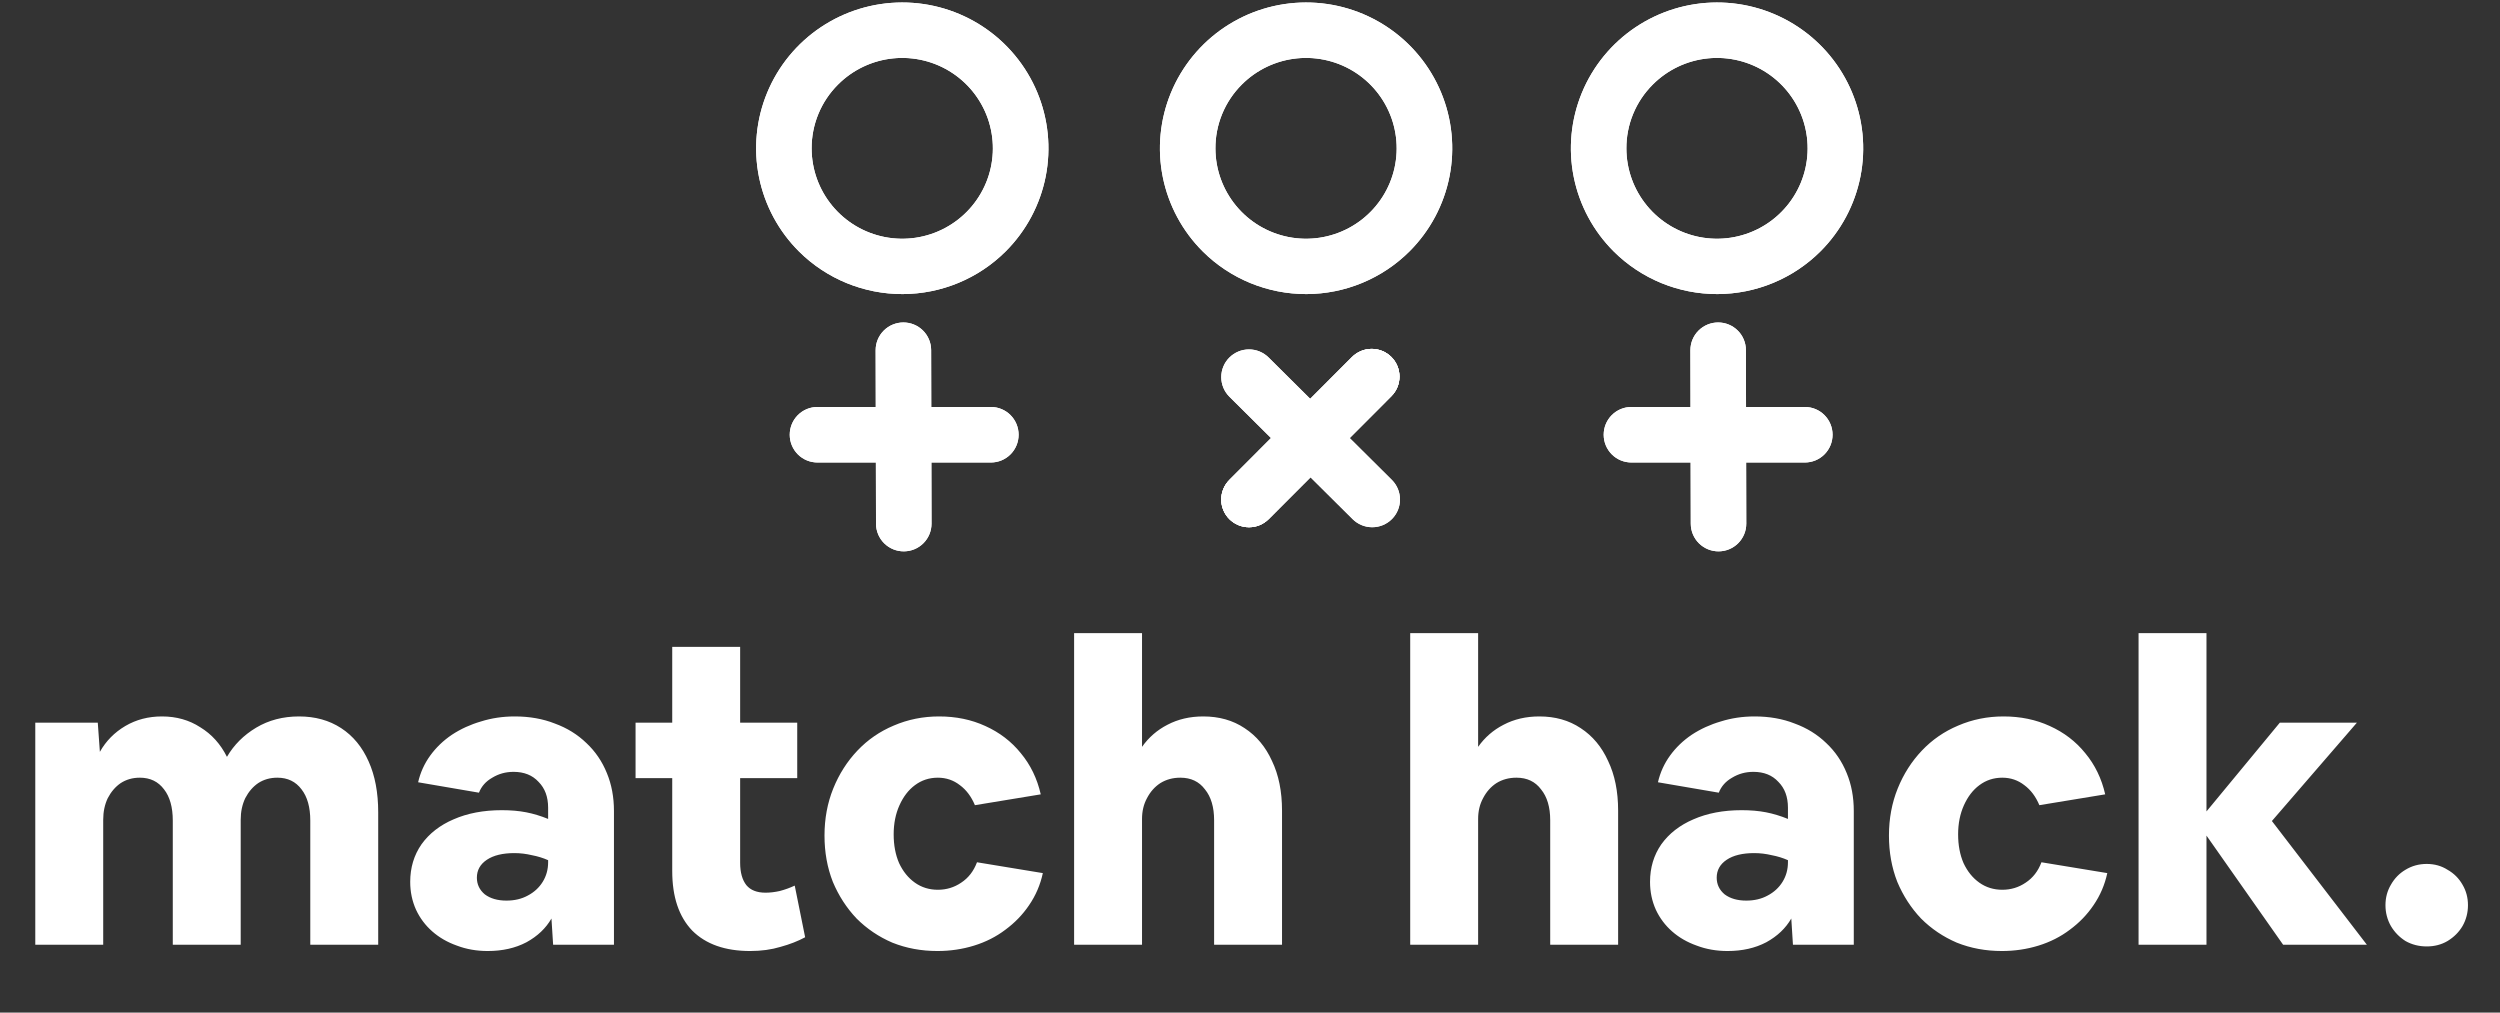 <svg width="516" height="209" viewBox="0 0 516 209" fill="none" xmlns="http://www.w3.org/2000/svg">
<rect x="0" y="0" width="516" height="209" fill="#333333" stroke="none"/>
<path d="M180.732 72.284L180.808 108.097C180.811 109.612 181.418 111.065 182.495 112.134C183.571 113.203 185.029 113.802 186.549 113.799C188.068 113.796 189.524 113.191 190.596 112.117C191.668 111.043 192.268 109.588 192.265 108.072L192.189 72.26C192.186 70.744 191.579 69.292 190.503 68.223C189.426 67.153 187.968 66.554 186.448 66.557C184.929 66.561 183.473 67.166 182.402 68.24C181.33 69.314 180.729 70.769 180.732 72.284ZM207.609 51.848C211.819 47.63 214.681 42.261 215.833 36.42C216.985 30.579 216.375 24.529 214.08 19.034C211.785 13.539 207.908 8.847 202.94 5.55C197.971 2.253 192.135 0.501 186.168 0.513C180.201 0.526 174.372 2.303 169.417 5.621C164.463 8.939 160.606 13.648 158.335 19.152C156.063 24.657 155.478 30.71 156.655 36.546C157.832 42.382 160.716 47.739 164.945 51.939C170.618 57.563 178.297 60.713 186.295 60.696C194.294 60.679 201.959 57.497 207.609 51.848ZM172.975 17.443C176.03 14.385 180.053 12.478 184.358 12.048C188.664 11.617 192.986 12.689 196.588 15.081C200.191 17.473 202.85 21.037 204.114 25.166C205.377 29.295 205.167 33.733 203.518 37.724C201.869 41.716 198.885 45.014 195.072 47.056C191.26 49.098 186.855 49.758 182.61 48.924C178.364 48.09 174.539 45.813 171.788 42.481C169.036 39.149 167.528 34.969 167.519 30.652C167.507 28.199 167.984 25.769 168.92 23.502C169.857 21.234 171.235 19.175 172.975 17.443Z" fill="white"/>
<path d="M180.732 72.284L180.808 108.097C180.811 109.612 181.418 111.065 182.495 112.134C183.571 113.203 185.029 113.802 186.549 113.799C188.068 113.796 189.524 113.191 190.596 112.117C191.668 111.043 192.268 109.588 192.265 108.072L192.189 72.26C192.186 70.744 191.579 69.292 190.503 68.223C189.426 67.153 187.968 66.554 186.448 66.557C184.929 66.561 183.473 67.166 182.402 68.24C181.33 69.314 180.729 70.769 180.732 72.284ZM207.609 51.848C211.819 47.63 214.681 42.261 215.833 36.42C216.985 30.579 216.375 24.529 214.08 19.034C211.785 13.539 207.908 8.847 202.94 5.55C197.971 2.253 192.135 0.501 186.168 0.513C180.201 0.526 174.372 2.303 169.417 5.621C164.463 8.939 160.606 13.648 158.335 19.152C156.063 24.657 155.478 30.71 156.655 36.546C157.832 42.382 160.716 47.739 164.945 51.939C170.618 57.563 178.297 60.713 186.295 60.696C194.294 60.679 201.959 57.497 207.609 51.848ZM172.975 17.443C176.03 14.385 180.053 12.478 184.358 12.048C188.664 11.617 192.986 12.689 196.588 15.081C200.191 17.473 202.85 21.037 204.114 25.166C205.377 29.295 205.167 33.733 203.518 37.724C201.869 41.716 198.885 45.014 195.072 47.056C191.26 49.098 186.855 49.758 182.61 48.924C178.364 48.09 174.539 45.813 171.788 42.481C169.036 39.149 167.528 34.969 167.519 30.652C167.507 28.199 167.984 25.769 168.92 23.502C169.857 21.234 171.235 19.175 172.975 17.443Z" fill="white"/>
<path d="M290.953 51.848C295.163 47.63 298.026 42.261 299.177 36.42C300.329 30.579 299.719 24.529 297.424 19.034C295.129 13.539 291.252 8.847 286.284 5.55C281.316 2.253 275.479 0.501 269.512 0.513C263.545 0.526 257.716 2.303 252.762 5.621C247.807 8.939 243.951 13.648 241.679 19.152C239.407 24.657 238.823 30.71 239.999 36.546C241.176 42.382 244.061 47.739 248.289 51.939C253.963 57.563 261.641 60.713 269.64 60.696C277.638 60.679 285.303 57.497 290.953 51.848ZM256.319 17.443C259.374 14.385 263.397 12.478 267.702 12.048C272.008 11.617 276.33 12.689 279.932 15.081C283.535 17.473 286.194 21.037 287.458 25.166C288.721 29.295 288.511 33.733 286.862 37.724C285.214 41.716 282.229 45.014 278.416 47.056C274.604 49.098 270.199 49.758 265.954 48.924C261.708 48.09 257.884 45.813 255.132 42.481C252.381 39.149 250.872 34.968 250.864 30.651C250.852 28.199 251.328 25.769 252.264 23.502C253.201 21.234 254.579 19.175 256.319 17.443Z" fill="white"/>
<path d="M290.953 51.848C295.163 47.63 298.026 42.261 299.177 36.42C300.329 30.579 299.719 24.529 297.424 19.034C295.129 13.539 291.252 8.847 286.284 5.55C281.316 2.253 275.479 0.501 269.512 0.513C263.545 0.526 257.716 2.303 252.762 5.621C247.807 8.939 243.951 13.648 241.679 19.152C239.407 24.657 238.823 30.71 239.999 36.546C241.176 42.382 244.061 47.739 248.289 51.939C253.963 57.563 261.641 60.713 269.64 60.696C277.638 60.679 285.303 57.497 290.953 51.848ZM256.319 17.443C259.374 14.385 263.397 12.478 267.702 12.048C272.008 11.617 276.33 12.689 279.932 15.081C283.535 17.473 286.194 21.037 287.458 25.166C288.721 29.295 288.511 33.733 286.862 37.724C285.214 41.716 282.229 45.014 278.416 47.056C274.604 49.098 270.199 49.758 265.954 48.924C261.708 48.09 257.884 45.813 255.132 42.481C252.381 39.149 250.872 34.968 250.864 30.651C250.852 28.199 251.328 25.769 252.264 23.502C253.201 21.234 254.579 19.175 256.319 17.443Z" fill="white"/>
<path d="M348.899 72.284L348.975 108.097C348.978 109.612 349.585 111.065 350.661 112.134C351.738 113.204 353.196 113.803 354.715 113.799C356.235 113.796 357.69 113.191 358.762 112.117C359.834 111.043 360.435 109.588 360.432 108.072L360.356 72.26C360.352 70.745 359.746 69.292 358.669 68.223C357.593 67.153 356.134 66.554 354.615 66.558C353.096 66.561 351.64 67.166 350.568 68.24C349.496 69.314 348.896 70.769 348.899 72.284ZM375.776 51.848C379.986 47.63 382.848 42.261 384 36.42C385.152 30.58 384.542 24.529 382.247 19.034C379.952 13.539 376.075 8.847 371.106 5.55C366.138 2.253 360.302 0.501 354.335 0.513C348.368 0.526 342.539 2.304 337.584 5.621C332.63 8.939 328.773 13.648 326.501 19.152C324.23 24.657 323.645 30.71 324.822 36.546C325.998 42.382 328.883 47.739 333.112 51.939C338.785 57.563 346.464 60.713 354.462 60.696C362.461 60.679 370.126 57.497 375.776 51.848ZM341.142 17.443C344.197 14.385 348.219 12.478 352.525 12.048C356.831 11.617 361.153 12.689 364.755 15.081C368.357 17.473 371.017 21.037 372.28 25.166C373.544 29.295 373.333 33.733 371.685 37.724C370.036 41.716 367.051 45.014 363.239 47.056C359.426 49.098 355.022 49.758 350.776 48.924C346.531 48.09 342.706 45.813 339.955 42.481C337.203 39.149 335.695 34.969 335.686 30.652C335.674 28.199 336.15 25.769 337.087 23.502C338.023 21.234 339.402 19.175 341.142 17.443Z" fill="white"/>
<path d="M348.899 72.284L348.975 108.097C348.978 109.612 349.585 111.065 350.661 112.134C351.738 113.204 353.196 113.803 354.715 113.799C356.235 113.796 357.69 113.191 358.762 112.117C359.834 111.043 360.435 109.588 360.432 108.072L360.356 72.26C360.352 70.745 359.746 69.292 358.669 68.223C357.593 67.153 356.134 66.554 354.615 66.558C353.096 66.561 351.64 67.166 350.568 68.24C349.496 69.314 348.896 70.769 348.899 72.284ZM375.776 51.848C379.986 47.63 382.848 42.261 384 36.42C385.152 30.58 384.542 24.529 382.247 19.034C379.952 13.539 376.075 8.847 371.106 5.55C366.138 2.253 360.302 0.501 354.335 0.513C348.368 0.526 342.539 2.304 337.584 5.621C332.63 8.939 328.773 13.648 326.501 19.152C324.23 24.657 323.645 30.71 324.822 36.546C325.998 42.382 328.883 47.739 333.112 51.939C338.785 57.563 346.464 60.713 354.462 60.696C362.461 60.679 370.126 57.497 375.776 51.848ZM341.142 17.443C344.197 14.385 348.219 12.478 352.525 12.048C356.831 11.617 361.153 12.689 364.755 15.081C368.357 17.473 371.017 21.037 372.28 25.166C373.544 29.295 373.333 33.733 371.685 37.724C370.036 41.716 367.051 45.014 363.239 47.056C359.426 49.098 355.022 49.758 350.776 48.924C346.531 48.09 342.706 45.813 339.955 42.481C337.203 39.149 335.695 34.969 335.686 30.652C335.674 28.199 336.15 25.769 337.087 23.502C338.023 21.234 339.402 19.175 341.142 17.443Z" fill="white"/>
<path d="M204.527 84L168.715 84C167.199 84 165.746 84.603 164.674 85.678C163.602 86.752 163 88.209 163 89.728C163 91.248 163.602 92.704 164.674 93.779C165.746 94.853 167.199 95.457 168.715 95.457H204.527C206.043 95.457 207.496 94.853 208.568 93.779C209.64 92.704 210.242 91.248 210.242 89.728C210.242 88.209 209.64 86.752 208.568 85.678C207.496 84.603 206.043 84 204.527 84Z" fill="white"/>
<path d="M204.527 84L168.715 84C167.199 84 165.746 84.603 164.674 85.678C163.602 86.752 163 88.209 163 89.728C163 91.248 163.602 92.704 164.674 93.779C165.746 94.853 167.199 95.457 168.715 95.457H204.527C206.043 95.457 207.496 94.853 208.568 93.779C209.64 92.704 210.242 91.248 210.242 89.728C210.242 88.209 209.64 86.752 208.568 85.678C207.496 84.603 206.043 84 204.527 84Z" fill="white"/>
<path d="M372.527 84L336.715 84C335.199 84 333.746 84.603 332.674 85.678C331.602 86.752 331 88.209 331 89.728C331 91.248 331.602 92.704 332.674 93.779C333.746 94.853 335.199 95.457 336.715 95.457H372.527C374.043 95.457 375.496 94.853 376.568 93.779C377.64 92.704 378.242 91.248 378.242 89.728C378.242 88.209 377.64 86.752 376.568 85.678C375.496 84.603 374.043 84 372.527 84Z" fill="white"/>
<path d="M372.527 84L336.715 84C335.199 84 333.746 84.603 332.674 85.678C331.602 86.752 331 88.209 331 89.728C331 91.248 331.602 92.704 332.674 93.779C333.746 94.853 335.199 95.457 336.715 95.457H372.527C374.043 95.457 375.496 94.853 376.568 93.779C377.64 92.704 378.242 91.248 378.242 89.728C378.242 88.209 377.64 86.752 376.568 85.678C375.496 84.603 374.043 84 372.527 84Z" fill="white"/>
<path d="M7.283 195V149.162H20.183L20.613 155.182C21.875 152.946 23.623 151.169 25.86 149.85C28.096 148.531 30.618 147.872 33.428 147.872C36.409 147.872 39.046 148.617 41.34 150.108C43.69 151.541 45.525 153.577 46.843 156.214C48.277 153.749 50.283 151.742 52.864 150.194C55.444 148.646 58.396 147.872 61.721 147.872C65.047 147.872 67.942 148.675 70.407 150.28C72.873 151.885 74.765 154.179 76.084 157.16C77.402 160.084 78.061 163.581 78.061 167.652V195H64.043V169.372C64.043 166.62 63.441 164.47 62.237 162.922C61.033 161.317 59.371 160.514 57.249 160.514C55.759 160.514 54.44 160.887 53.294 161.632C52.204 162.377 51.316 163.409 50.627 164.728C49.997 166.047 49.681 167.537 49.681 169.2V195H35.663V169.372C35.663 166.62 35.062 164.47 33.858 162.922C32.654 161.317 30.991 160.514 28.869 160.514C27.379 160.514 26.06 160.887 24.913 161.632C23.824 162.377 22.936 163.409 22.247 164.728C21.617 166.047 21.302 167.537 21.302 169.2V195H7.283ZM100.663 196.29C98.369 196.29 96.248 195.917 94.299 195.172C92.349 194.484 90.658 193.509 89.225 192.248C87.791 190.987 86.673 189.496 85.871 187.776C85.068 185.999 84.667 184.078 84.667 182.014C84.667 179.09 85.441 176.51 86.989 174.274C88.594 172.038 90.801 170.318 93.611 169.114C96.477 167.853 99.803 167.222 103.587 167.222C105.421 167.222 107.084 167.365 108.575 167.652C110.065 167.939 111.585 168.397 113.133 169.028V166.706C113.133 164.47 112.473 162.693 111.155 161.374C109.893 159.998 108.173 159.31 105.995 159.31C104.389 159.31 102.927 159.711 101.609 160.514C100.29 161.259 99.373 162.291 98.857 163.61L86.301 161.46C86.759 159.453 87.591 157.619 88.795 155.956C89.999 154.293 91.489 152.86 93.267 151.656C95.101 150.452 97.108 149.535 99.287 148.904C101.465 148.216 103.787 147.872 106.253 147.872C109.291 147.872 112.043 148.359 114.509 149.334C117.031 150.251 119.21 151.599 121.045 153.376C122.879 155.096 124.284 157.16 125.259 159.568C126.233 161.919 126.721 164.527 126.721 167.394V195H114.165L113.821 189.582C112.674 191.589 110.954 193.223 108.661 194.484C106.367 195.688 103.701 196.29 100.663 196.29ZM98.427 181.154C98.427 182.53 98.971 183.677 100.061 184.594C101.207 185.454 102.698 185.884 104.533 185.884C106.195 185.884 107.657 185.54 108.919 184.852C110.237 184.164 111.269 183.218 112.015 182.014C112.76 180.81 113.133 179.463 113.133 177.972V177.542C112.101 177.083 110.983 176.739 109.779 176.51C108.575 176.223 107.371 176.08 106.167 176.08C103.759 176.08 101.867 176.539 100.491 177.456C99.115 178.373 98.427 179.606 98.427 181.154ZM154.83 196.29C149.67 196.29 145.685 194.885 142.876 192.076C140.124 189.209 138.748 185.11 138.748 179.778V160.6H131.18V149.162H138.748V133.51H152.766V149.162H164.548V160.6H152.766V178.058C152.766 180.065 153.196 181.613 154.056 182.702C154.916 183.734 156.235 184.25 158.012 184.25C158.929 184.25 159.904 184.135 160.936 183.906C162.025 183.619 163.057 183.247 164.032 182.788L166.182 193.452C164.691 194.255 163 194.914 161.108 195.43C159.216 196.003 157.123 196.29 154.83 196.29ZM193.483 196.29C190.158 196.29 187.062 195.717 184.195 194.57C181.386 193.366 178.92 191.703 176.799 189.582C174.735 187.403 173.101 184.881 171.897 182.014C170.75 179.09 170.177 175.908 170.177 172.468C170.177 168.971 170.779 165.731 171.983 162.75C173.187 159.769 174.85 157.16 176.971 154.924C179.092 152.688 181.586 150.968 184.453 149.764C187.377 148.503 190.502 147.872 193.827 147.872C197.324 147.872 200.506 148.531 203.373 149.85C206.297 151.169 208.734 153.032 210.683 155.44C212.69 157.848 214.066 160.686 214.811 163.954L201.223 166.19C200.478 164.413 199.446 163.037 198.127 162.062C196.808 161.03 195.289 160.514 193.569 160.514C191.792 160.514 190.215 161.03 188.839 162.062C187.52 163.037 186.46 164.413 185.657 166.19C184.854 167.967 184.453 169.974 184.453 172.21C184.453 174.446 184.826 176.424 185.571 178.144C186.374 179.864 187.463 181.211 188.839 182.186C190.215 183.161 191.792 183.648 193.569 183.648C195.346 183.648 196.952 183.161 198.385 182.186C199.876 181.211 200.965 179.807 201.653 177.972L215.241 180.208C214.725 182.616 213.779 184.823 212.403 186.83C211.084 188.779 209.45 190.471 207.501 191.904C205.609 193.337 203.459 194.427 201.051 195.172C198.643 195.917 196.12 196.29 193.483 196.29ZM221.696 195V130.672H235.714V154.15C237.09 152.201 238.838 150.681 240.96 149.592C243.138 148.445 245.604 147.872 248.356 147.872C251.624 147.872 254.462 148.675 256.87 150.28C259.335 151.885 261.227 154.15 262.546 157.074C263.922 159.941 264.61 163.352 264.61 167.308V195H250.592V169.286C250.592 166.591 249.961 164.47 248.7 162.922C247.496 161.317 245.804 160.514 243.626 160.514C242.078 160.514 240.702 160.887 239.498 161.632C238.351 162.377 237.434 163.409 236.746 164.728C236.058 165.989 235.714 167.423 235.714 169.028V195H221.696ZM291.067 195V130.672H305.085V154.15C306.461 152.201 308.209 150.681 310.331 149.592C312.509 148.445 314.975 147.872 317.727 147.872C320.995 147.872 323.833 148.675 326.241 150.28C328.706 151.885 330.598 154.15 331.917 157.074C333.293 159.941 333.981 163.352 333.981 167.308V195H319.963V169.286C319.963 166.591 319.332 164.47 318.071 162.922C316.867 161.317 315.175 160.514 312.997 160.514C311.449 160.514 310.073 160.887 308.869 161.632C307.722 162.377 306.805 163.409 306.117 164.728C305.429 165.989 305.085 167.423 305.085 169.028V195H291.067ZM356.563 196.29C354.27 196.29 352.148 195.917 350.199 195.172C348.25 194.484 346.558 193.509 345.125 192.248C343.692 190.987 342.574 189.496 341.771 187.776C340.968 185.999 340.567 184.078 340.567 182.014C340.567 179.09 341.341 176.51 342.889 174.274C344.494 172.038 346.702 170.318 349.511 169.114C352.378 167.853 355.703 167.222 359.487 167.222C361.322 167.222 362.984 167.365 364.475 167.652C365.966 167.939 367.485 168.397 369.033 169.028V166.706C369.033 164.47 368.374 162.693 367.055 161.374C365.794 159.998 364.074 159.31 361.895 159.31C360.29 159.31 358.828 159.711 357.509 160.514C356.19 161.259 355.273 162.291 354.757 163.61L342.201 161.46C342.66 159.453 343.491 157.619 344.695 155.956C345.899 154.293 347.39 152.86 349.167 151.656C351.002 150.452 353.008 149.535 355.187 148.904C357.366 148.216 359.688 147.872 362.153 147.872C365.192 147.872 367.944 148.359 370.409 149.334C372.932 150.251 375.11 151.599 376.945 153.376C378.78 155.096 380.184 157.16 381.159 159.568C382.134 161.919 382.621 164.527 382.621 167.394V195H370.065L369.721 189.582C368.574 191.589 366.854 193.223 364.561 194.484C362.268 195.688 359.602 196.29 356.563 196.29ZM354.327 181.154C354.327 182.53 354.872 183.677 355.961 184.594C357.108 185.454 358.598 185.884 360.433 185.884C362.096 185.884 363.558 185.54 364.819 184.852C366.138 184.164 367.17 183.218 367.915 182.014C368.66 180.81 369.033 179.463 369.033 177.972V177.542C368.001 177.083 366.883 176.739 365.679 176.51C364.475 176.223 363.271 176.08 362.067 176.08C359.659 176.08 357.767 176.539 356.391 177.456C355.015 178.373 354.327 179.606 354.327 181.154ZM413.186 196.29C409.861 196.29 406.765 195.717 403.898 194.57C401.089 193.366 398.623 191.703 396.502 189.582C394.438 187.403 392.804 184.881 391.6 182.014C390.453 179.09 389.88 175.908 389.88 172.468C389.88 168.971 390.482 165.731 391.686 162.75C392.89 159.769 394.553 157.16 396.674 154.924C398.795 152.688 401.289 150.968 404.156 149.764C407.08 148.503 410.205 147.872 413.53 147.872C417.027 147.872 420.209 148.531 423.076 149.85C426 151.169 428.437 153.032 430.386 155.44C432.393 157.848 433.769 160.686 434.514 163.954L420.926 166.19C420.181 164.413 419.149 163.037 417.83 162.062C416.511 161.03 414.992 160.514 413.272 160.514C411.495 160.514 409.918 161.03 408.542 162.062C407.223 163.037 406.163 164.413 405.36 166.19C404.557 167.967 404.156 169.974 404.156 172.21C404.156 174.446 404.529 176.424 405.274 178.144C406.077 179.864 407.166 181.211 408.542 182.186C409.918 183.161 411.495 183.648 413.272 183.648C415.049 183.648 416.655 183.161 418.088 182.186C419.579 181.211 420.668 179.807 421.356 177.972L434.944 180.208C434.428 182.616 433.482 184.823 432.106 186.83C430.787 188.779 429.153 190.471 427.204 191.904C425.312 193.337 423.162 194.427 420.754 195.172C418.346 195.917 415.823 196.29 413.186 196.29ZM441.399 195V130.672H455.417V167.48L470.553 149.162H486.463L468.919 169.458L488.527 195H471.241L455.417 172.468V195H441.399ZM500.875 195.344C499.27 195.344 497.808 194.971 496.489 194.226C495.228 193.423 494.224 192.391 493.479 191.13C492.734 189.811 492.361 188.378 492.361 186.83C492.361 185.282 492.734 183.877 493.479 182.616C494.224 181.297 495.228 180.265 496.489 179.52C497.808 178.717 499.27 178.316 500.875 178.316C502.48 178.316 503.914 178.717 505.175 179.52C506.494 180.265 507.526 181.297 508.271 182.616C509.016 183.877 509.389 185.282 509.389 186.83C509.389 188.378 509.016 189.811 508.271 191.13C507.526 192.391 506.494 193.423 505.175 194.226C503.914 194.971 502.48 195.344 500.875 195.344Z" fill="white"/>
<path d="M253.753 81.887L279.186 107.153C280.263 108.223 281.722 108.822 283.242 108.819C284.762 108.816 286.218 108.211 287.29 107.136C288.362 106.062 288.963 104.607 288.96 103.091C288.957 101.574 288.35 100.122 287.273 99.052L261.839 73.786C260.762 72.716 259.304 72.117 257.784 72.12C256.264 72.123 254.808 72.728 253.736 73.803C252.663 74.877 252.063 76.332 252.066 77.849C252.069 79.365 252.676 80.817 253.753 81.887Z" fill="white"/>
<path d="M287.183 81.762L261.856 107.136C261.325 107.668 260.695 108.091 260 108.379C259.305 108.668 258.561 108.818 257.808 108.819C257.056 108.821 256.31 108.675 255.614 108.389C254.919 108.103 254.286 107.683 253.753 107.153C253.22 106.624 252.796 105.994 252.507 105.302C252.217 104.609 252.067 103.866 252.066 103.115C252.064 102.364 252.211 101.62 252.497 100.926C252.784 100.232 253.205 99.601 253.736 99.069L266.399 86.382L272.73 80.039L279.062 73.695C279.593 73.163 280.224 72.741 280.918 72.452C281.613 72.163 282.358 72.014 283.11 72.012C283.863 72.011 284.608 72.157 285.304 72.443C286 72.728 286.632 73.148 287.166 73.678C287.699 74.208 288.122 74.837 288.412 75.53C288.701 76.223 288.851 76.966 288.852 77.717C288.854 78.467 288.707 79.211 288.421 79.905C288.134 80.599 287.714 81.23 287.183 81.762Z" fill="white"/>
<path d="M287.183 81.762L261.856 107.136C261.325 107.668 260.695 108.091 260 108.379C259.305 108.668 258.561 108.818 257.808 108.819C257.056 108.821 256.31 108.675 255.614 108.389C254.919 108.103 254.286 107.683 253.753 107.153C253.22 106.624 252.796 105.994 252.507 105.302C252.217 104.609 252.067 103.866 252.066 103.115C252.064 102.364 252.211 101.62 252.497 100.926C252.784 100.232 253.205 99.601 253.736 99.069L266.399 86.382L272.73 80.039L279.062 73.695C279.593 73.163 280.224 72.741 280.918 72.452C281.613 72.163 282.358 72.014 283.11 72.012C283.863 72.011 284.608 72.157 285.304 72.443C286 72.728 286.632 73.148 287.166 73.678C287.699 74.208 288.122 74.837 288.412 75.53C288.701 76.223 288.851 76.966 288.852 77.717C288.854 78.467 288.707 79.211 288.421 79.905C288.134 80.599 287.714 81.23 287.183 81.762Z" fill="white"/>
<path d="M253.753 81.887L279.186 107.153C280.263 108.223 281.722 108.822 283.242 108.819C284.762 108.816 286.218 108.211 287.29 107.136C288.362 106.062 288.963 104.607 288.96 103.091C288.957 101.574 288.35 100.122 287.273 99.052L261.839 73.786C260.762 72.716 259.304 72.117 257.784 72.12C256.264 72.123 254.808 72.728 253.736 73.803C252.663 74.877 252.063 76.332 252.066 77.849C252.069 79.365 252.676 80.817 253.753 81.887Z" fill="white"/>
<path d="M287.183 81.762L261.856 107.136C261.325 107.668 260.695 108.091 260 108.379C259.305 108.668 258.561 108.818 257.808 108.819C257.056 108.821 256.31 108.675 255.614 108.389C254.919 108.103 254.286 107.683 253.753 107.153C253.22 106.624 252.796 105.994 252.507 105.302C252.217 104.609 252.067 103.866 252.066 103.115C252.064 102.364 252.211 101.62 252.497 100.926C252.784 100.232 253.205 99.601 253.736 99.069L266.399 86.382L272.73 80.039L279.062 73.695C279.593 73.163 280.224 72.741 280.918 72.452C281.613 72.163 282.358 72.014 283.11 72.012C283.863 72.011 284.608 72.157 285.304 72.443C286 72.728 286.632 73.148 287.166 73.678C287.699 74.208 288.122 74.837 288.412 75.53C288.701 76.223 288.851 76.966 288.852 77.717C288.854 78.467 288.707 79.211 288.421 79.905C288.134 80.599 287.714 81.23 287.183 81.762Z" fill="white"/>
<path d="M287.183 81.762L261.856 107.136C261.325 107.668 260.695 108.091 260 108.379C259.305 108.668 258.561 108.818 257.808 108.819C257.056 108.821 256.31 108.675 255.614 108.389C254.919 108.103 254.286 107.683 253.753 107.153C253.22 106.624 252.796 105.994 252.507 105.302C252.217 104.609 252.067 103.866 252.066 103.115C252.064 102.364 252.211 101.62 252.497 100.926C252.784 100.232 253.205 99.601 253.736 99.069L266.399 86.382L272.73 80.039L279.062 73.695C279.593 73.163 280.224 72.741 280.918 72.452C281.613 72.163 282.358 72.014 283.11 72.012C283.863 72.011 284.608 72.157 285.304 72.443C286 72.728 286.632 73.148 287.166 73.678C287.699 74.208 288.122 74.837 288.412 75.53C288.701 76.223 288.851 76.966 288.852 77.717C288.854 78.467 288.707 79.211 288.421 79.905C288.134 80.599 287.714 81.23 287.183 81.762Z" fill="white"/>
</svg>
